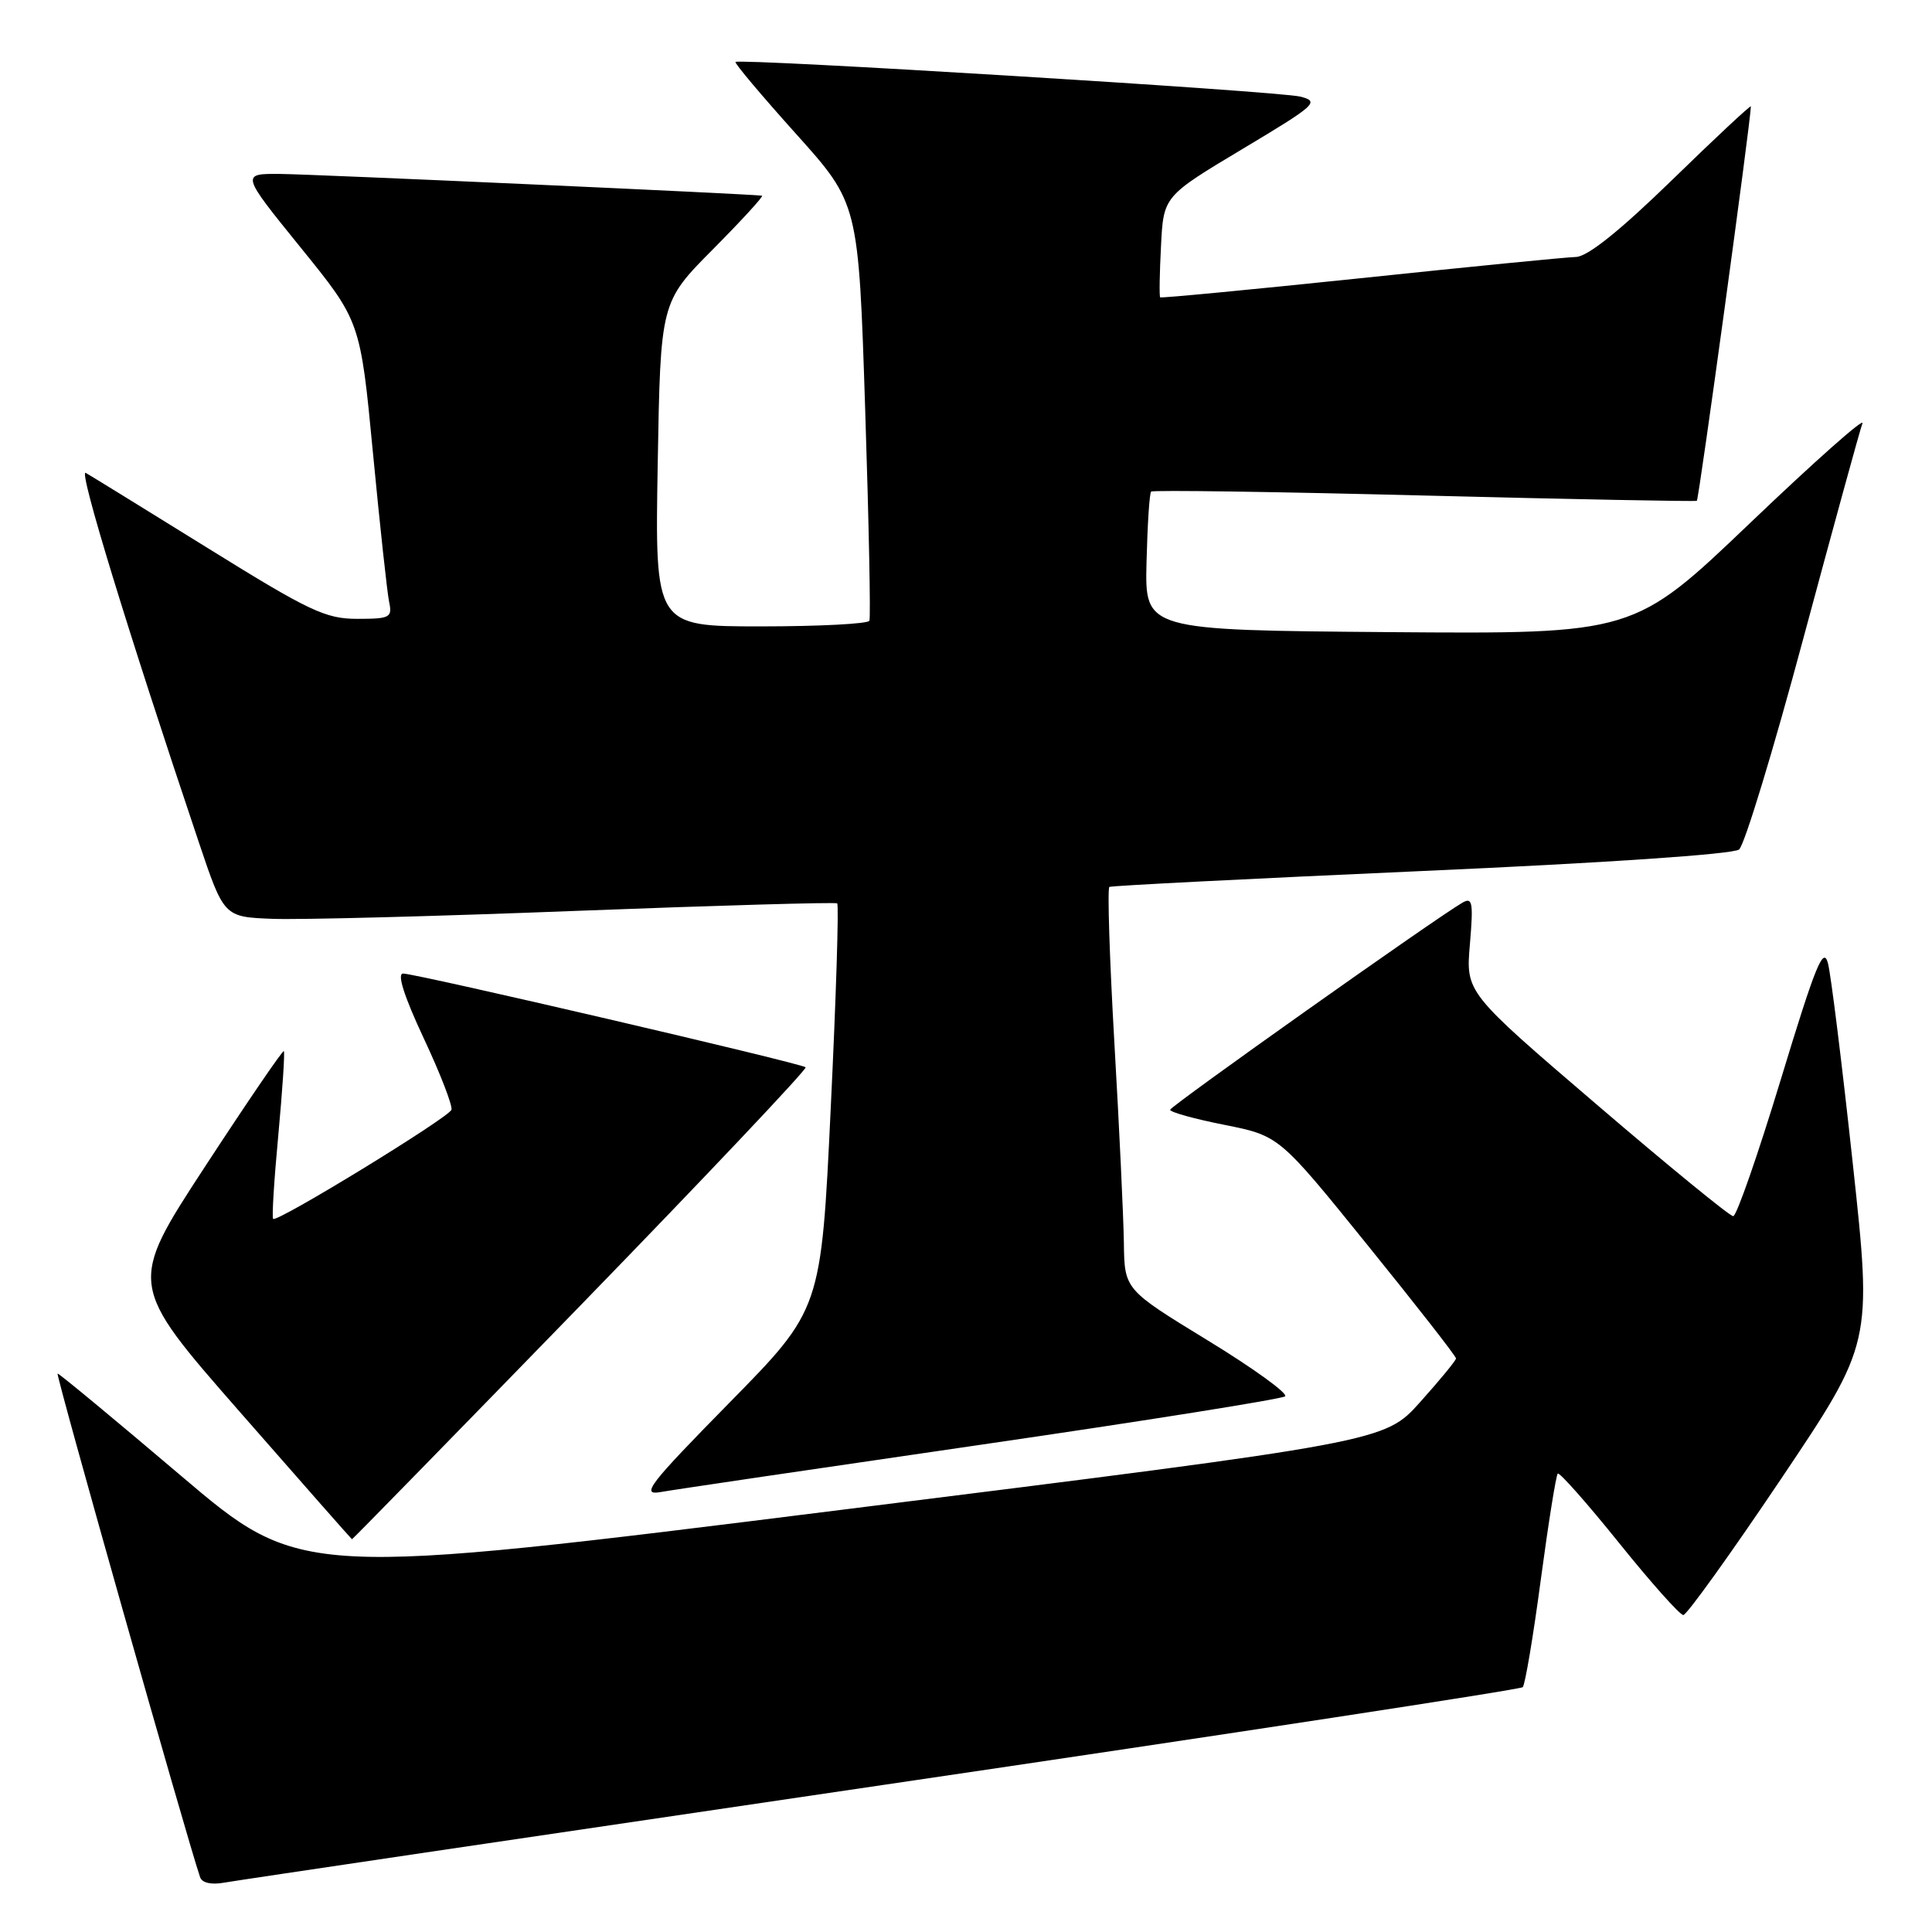 <?xml version="1.0" encoding="UTF-8" standalone="no"?>
<!DOCTYPE svg PUBLIC "-//W3C//DTD SVG 1.1//EN" "http://www.w3.org/Graphics/SVG/1.1/DTD/svg11.dtd" >
<svg xmlns="http://www.w3.org/2000/svg" xmlns:xlink="http://www.w3.org/1999/xlink" version="1.1" viewBox="0 0 256 256">
 <g >
 <path fill="currentColor"
d=" M 116.85 236.54 C 163.25 229.71 201.46 223.87 201.77 223.56 C 202.08 223.25 203.16 216.85 204.16 209.34 C 205.17 201.82 206.18 195.49 206.41 195.26 C 206.63 195.04 210.28 199.16 214.52 204.43 C 218.75 209.69 222.59 214.00 223.05 214.00 C 223.50 214.00 229.32 205.90 235.98 195.99 C 248.08 177.98 248.08 177.98 245.51 154.24 C 244.10 141.18 242.62 129.22 242.22 127.67 C 241.62 125.30 240.58 127.86 235.98 142.99 C 232.95 152.97 230.10 161.15 229.66 161.15 C 229.22 161.16 221.06 154.49 211.54 146.33 C 194.22 131.50 194.22 131.50 194.77 125.11 C 195.24 119.56 195.11 118.84 193.78 119.61 C 190.19 121.69 155.10 146.55 155.05 147.05 C 155.02 147.36 158.26 148.26 162.25 149.05 C 169.50 150.50 169.50 150.50 181.22 165.00 C 187.67 172.97 192.94 179.72 192.93 180.00 C 192.92 180.28 190.78 182.88 188.18 185.78 C 183.45 191.06 183.45 191.06 111.66 200.04 C 39.86 209.03 39.86 209.03 23.94 195.51 C 15.19 188.08 7.85 182.00 7.63 182.00 C 7.32 182.00 24.60 243.06 26.51 248.73 C 26.76 249.49 28.00 249.77 29.71 249.46 C 31.25 249.18 70.46 243.37 116.85 236.54 Z  M 76.97 172.92 C 93.58 155.82 106.98 141.65 106.75 141.42 C 106.23 140.90 55.13 129.00 53.41 129.00 C 52.58 129.00 53.55 132.02 56.13 137.54 C 58.34 142.24 59.99 146.52 59.82 147.05 C 59.47 148.09 36.70 162.03 36.19 161.51 C 36.01 161.34 36.32 156.33 36.88 150.37 C 37.43 144.42 37.76 139.42 37.61 139.28 C 37.46 139.13 32.76 146.02 27.16 154.59 C 16.98 170.18 16.98 170.18 31.74 187.04 C 39.86 196.32 46.56 203.93 46.64 203.96 C 46.71 203.98 60.36 190.01 76.97 172.92 Z  M 130.00 191.43 C 151.72 188.27 169.85 185.38 170.28 185.02 C 170.70 184.65 166.09 181.31 160.03 177.61 C 149.00 170.87 149.00 170.87 148.92 164.68 C 148.87 161.28 148.31 149.35 147.66 138.16 C 147.02 126.97 146.72 117.68 147.00 117.52 C 147.27 117.36 165.87 116.42 188.32 115.42 C 212.75 114.34 229.67 113.19 230.44 112.56 C 231.15 111.98 234.98 99.40 238.95 84.60 C 242.93 69.81 246.45 56.98 246.78 56.10 C 247.11 55.22 240.44 61.14 231.94 69.26 C 216.50 84.01 216.50 84.01 184.10 83.76 C 151.70 83.50 151.70 83.50 151.92 74.52 C 152.04 69.57 152.31 65.36 152.53 65.14 C 152.74 64.92 169.03 65.16 188.71 65.66 C 208.39 66.16 224.65 66.47 224.84 66.36 C 225.11 66.20 232.00 15.88 232.00 14.10 C 232.00 13.87 227.30 18.26 221.56 23.85 C 214.62 30.60 210.35 34.02 208.81 34.05 C 207.54 34.08 194.68 35.35 180.23 36.87 C 165.78 38.38 153.85 39.52 153.73 39.40 C 153.60 39.27 153.65 36.21 153.84 32.59 C 154.17 26.01 154.17 26.01 164.62 19.75 C 174.43 13.88 174.90 13.46 172.29 12.80 C 169.40 12.08 97.96 7.70 97.46 8.21 C 97.30 8.37 100.91 12.65 105.47 17.73 C 113.76 26.96 113.76 26.96 114.64 54.23 C 115.13 69.23 115.38 81.84 115.20 82.25 C 115.03 82.66 108.56 83.00 100.83 83.00 C 86.78 83.00 86.78 83.00 87.15 61.52 C 87.52 40.03 87.52 40.03 94.48 33.02 C 98.31 29.16 101.23 25.97 100.97 25.93 C 99.45 25.70 41.58 23.09 37.20 23.05 C 31.90 23.00 31.90 23.00 39.82 32.78 C 47.75 42.56 47.75 42.56 49.42 60.03 C 50.34 69.64 51.30 78.51 51.56 79.75 C 52.00 81.83 51.69 82.00 47.34 82.00 C 43.14 82.00 41.00 80.99 27.57 72.65 C 19.28 67.51 11.99 63.01 11.36 62.66 C 10.34 62.09 16.94 83.65 26.31 111.50 C 29.67 121.50 29.67 121.50 36.09 121.75 C 39.61 121.89 57.80 121.42 76.50 120.69 C 95.20 119.97 110.69 119.53 110.93 119.70 C 111.17 119.88 110.79 132.06 110.08 146.76 C 108.81 173.50 108.81 173.50 96.65 185.87 C 86.00 196.71 84.87 198.17 87.50 197.71 C 89.15 197.41 108.28 194.59 130.00 191.43 Z "/>
</g>
</svg>